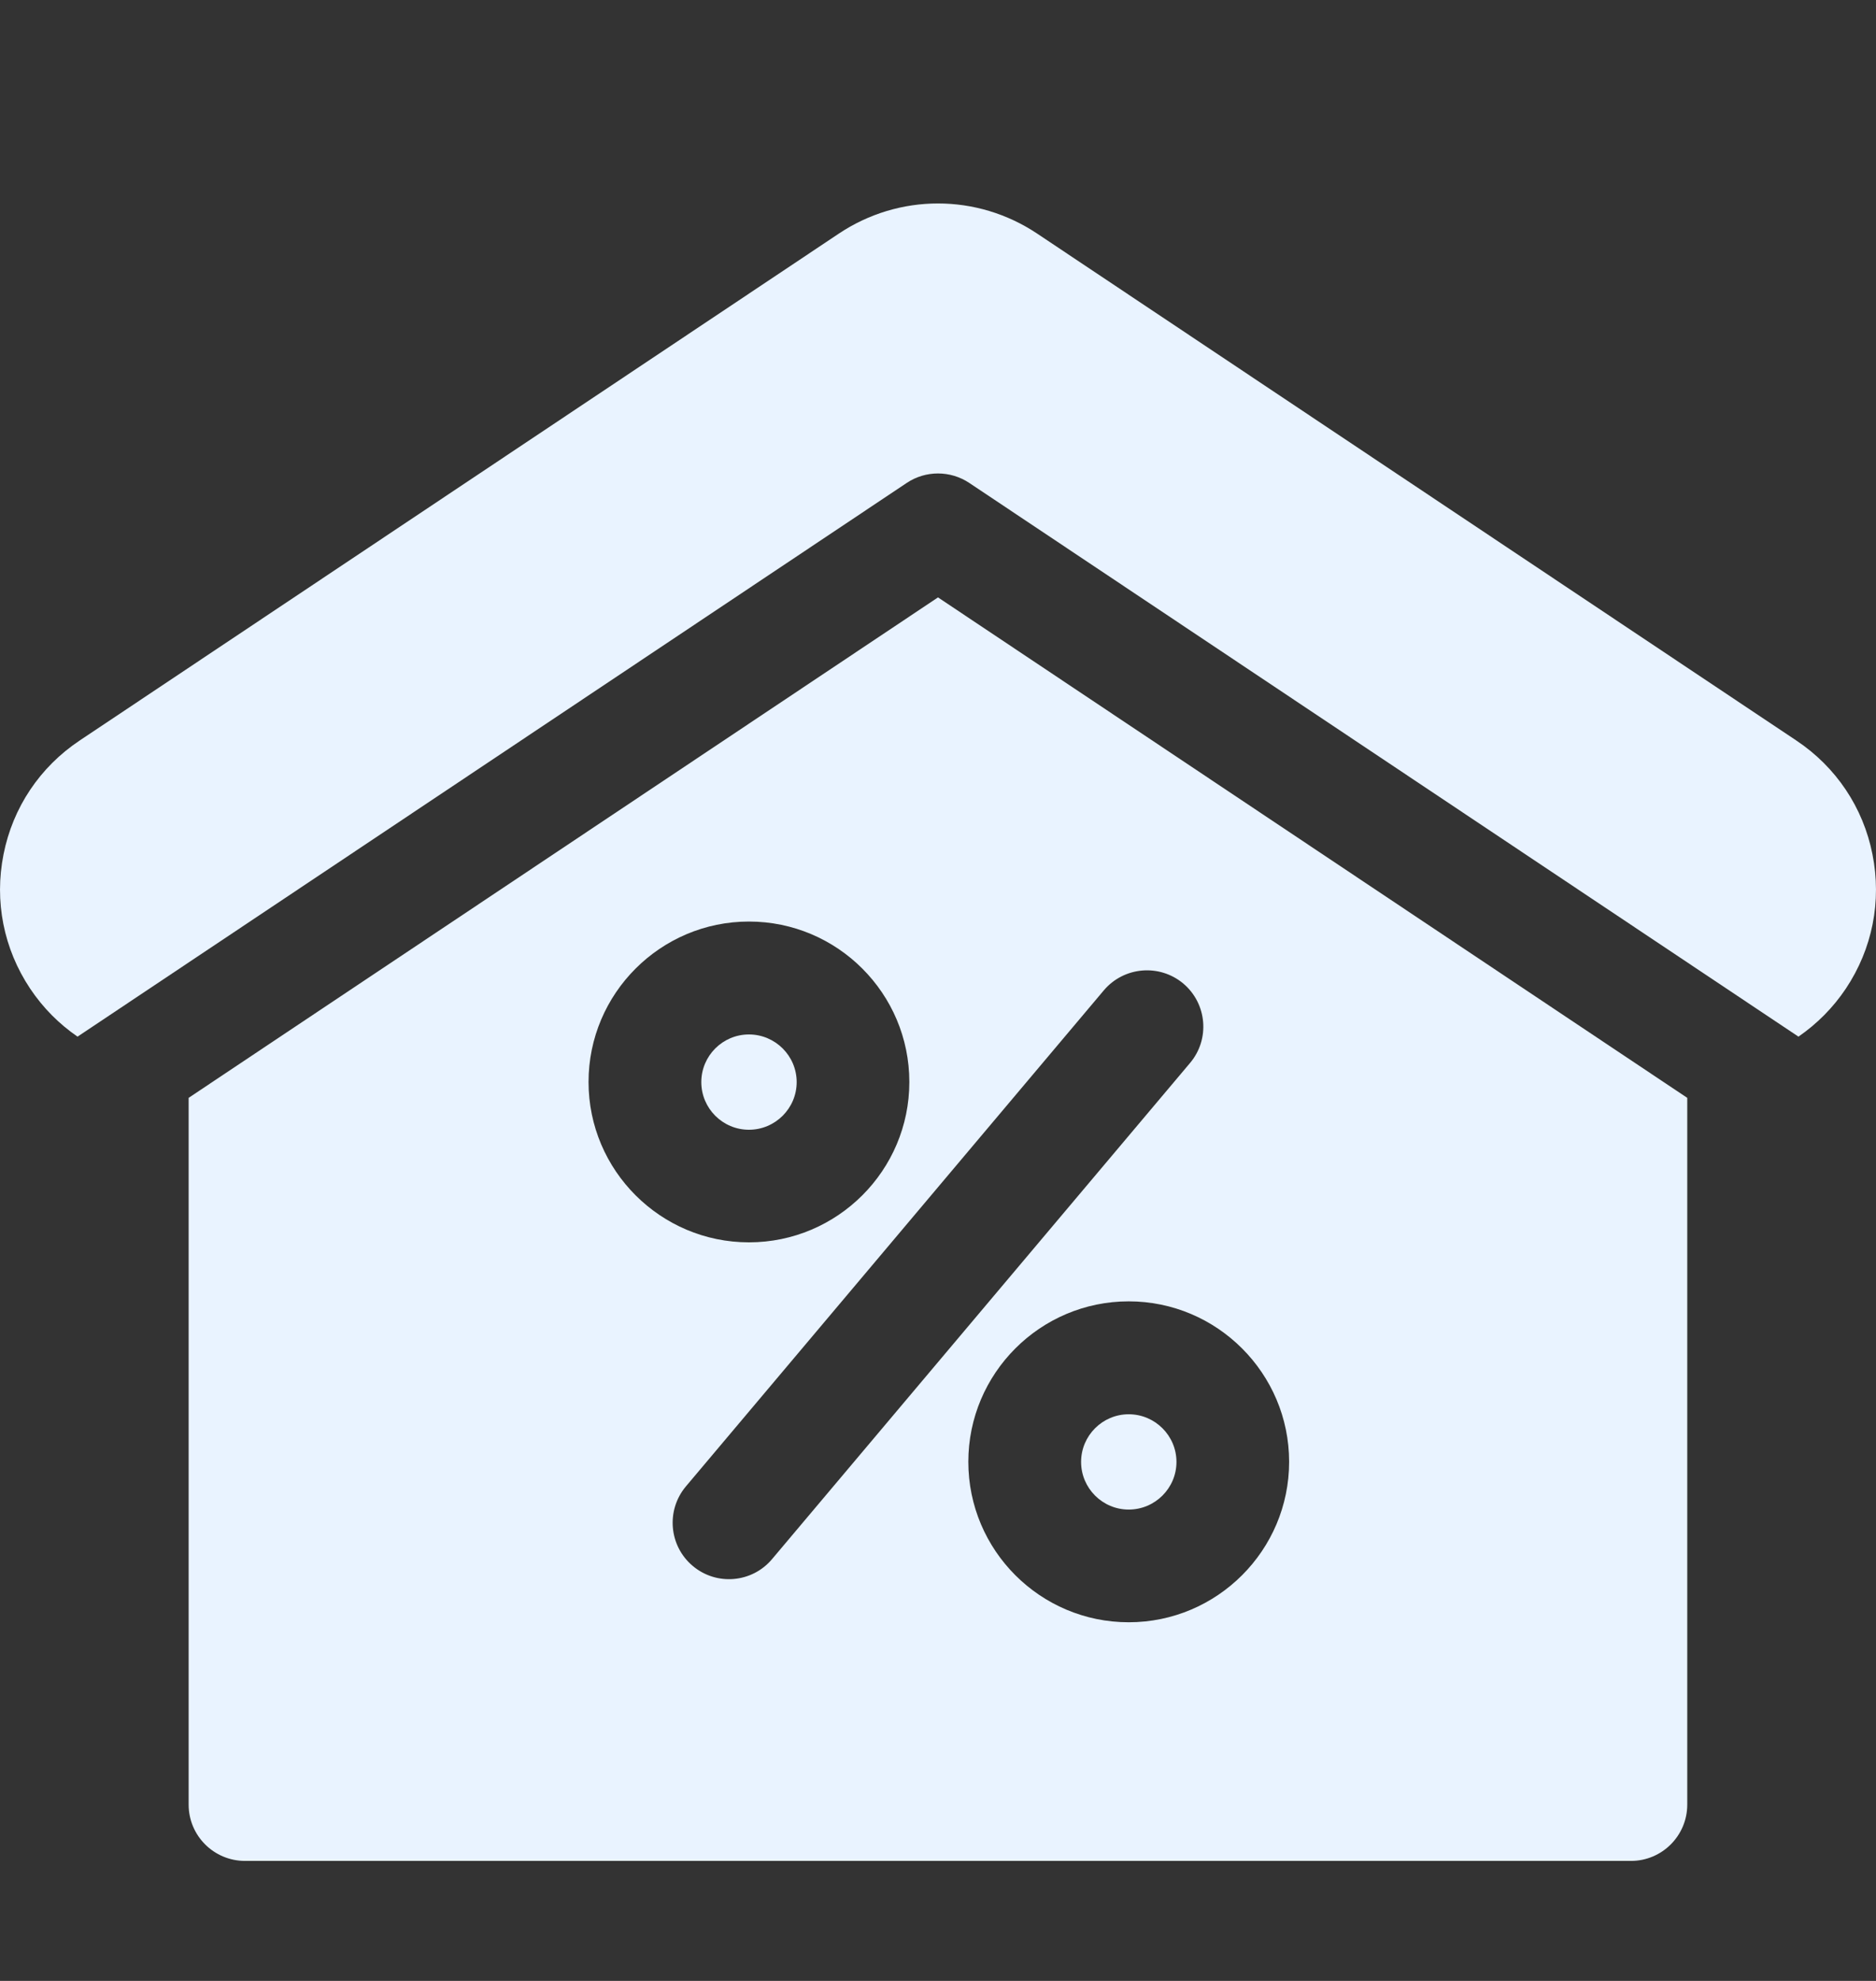 <svg width="18" height="19" viewBox="0 0 18 19" fill="none" xmlns="http://www.w3.org/2000/svg">
<rect x="0" y="0" width="18" height="19" fill="#333333" stroke="none"/>
<g clip-path="url(#clip0_10593_7433)">
<path d="M10.83 13.565C10.578 13.565 10.373 13.77 10.373 14.022C10.373 14.274 10.578 14.479 10.83 14.479C11.082 14.479 11.288 14.274 11.288 14.022C11.288 13.77 11.082 13.565 10.83 13.565Z" fill="#e9f3ff"/>
<path d="M9 5.73L1.81 10.53V17.309C1.81 17.607 2.052 17.849 2.351 17.849H15.649C15.947 17.849 16.189 17.607 16.189 17.309V10.53L9 5.73ZM5.647 10.378C5.647 9.529 6.338 8.839 7.186 8.839C8.035 8.839 8.725 9.529 8.725 10.378C8.725 11.226 8.035 11.916 7.186 11.916C6.338 11.916 5.647 11.226 5.647 10.378ZM6.646 15.019C6.418 14.827 6.389 14.486 6.581 14.257L10.591 9.499C10.784 9.271 11.125 9.242 11.354 9.434C11.582 9.627 11.611 9.968 11.418 10.196L7.408 14.954C7.216 15.183 6.874 15.212 6.646 15.019ZM10.83 15.56C9.981 15.56 9.291 14.87 9.291 14.021C9.291 13.173 9.981 12.482 10.83 12.482C11.678 12.482 12.369 13.173 12.369 14.021C12.369 14.87 11.678 15.56 10.83 15.56Z" fill="#e9f3ff"/>
<path d="M7.186 9.922C6.934 9.922 6.729 10.127 6.729 10.379C6.729 10.631 6.934 10.836 7.186 10.836C7.438 10.836 7.644 10.631 7.644 10.379C7.644 10.127 7.438 9.922 7.186 9.922Z" fill="#e9f3ff"/>
<path d="M17.966 8.194C17.877 7.745 17.617 7.357 17.236 7.103L9.952 2.241C9.374 1.855 8.626 1.855 8.048 2.241L0.764 7.103C0.383 7.357 0.123 7.745 0.034 8.194C-0.056 8.644 0.035 9.101 0.289 9.482C0.414 9.669 0.569 9.823 0.744 9.943L8.7 4.632C8.881 4.511 9.118 4.511 9.3 4.632L17.256 9.943C17.433 9.821 17.588 9.666 17.711 9.482C17.965 9.101 18.056 8.644 17.966 8.194Z" fill="#e9f3ff"/>
</g>
<defs>
<clipPath id="clip0_10593_7433">
<rect width="18" height="18" fill="#e9f3ff" transform="translate(0 0.9)"/>
</clipPath>
</defs>
</svg>

